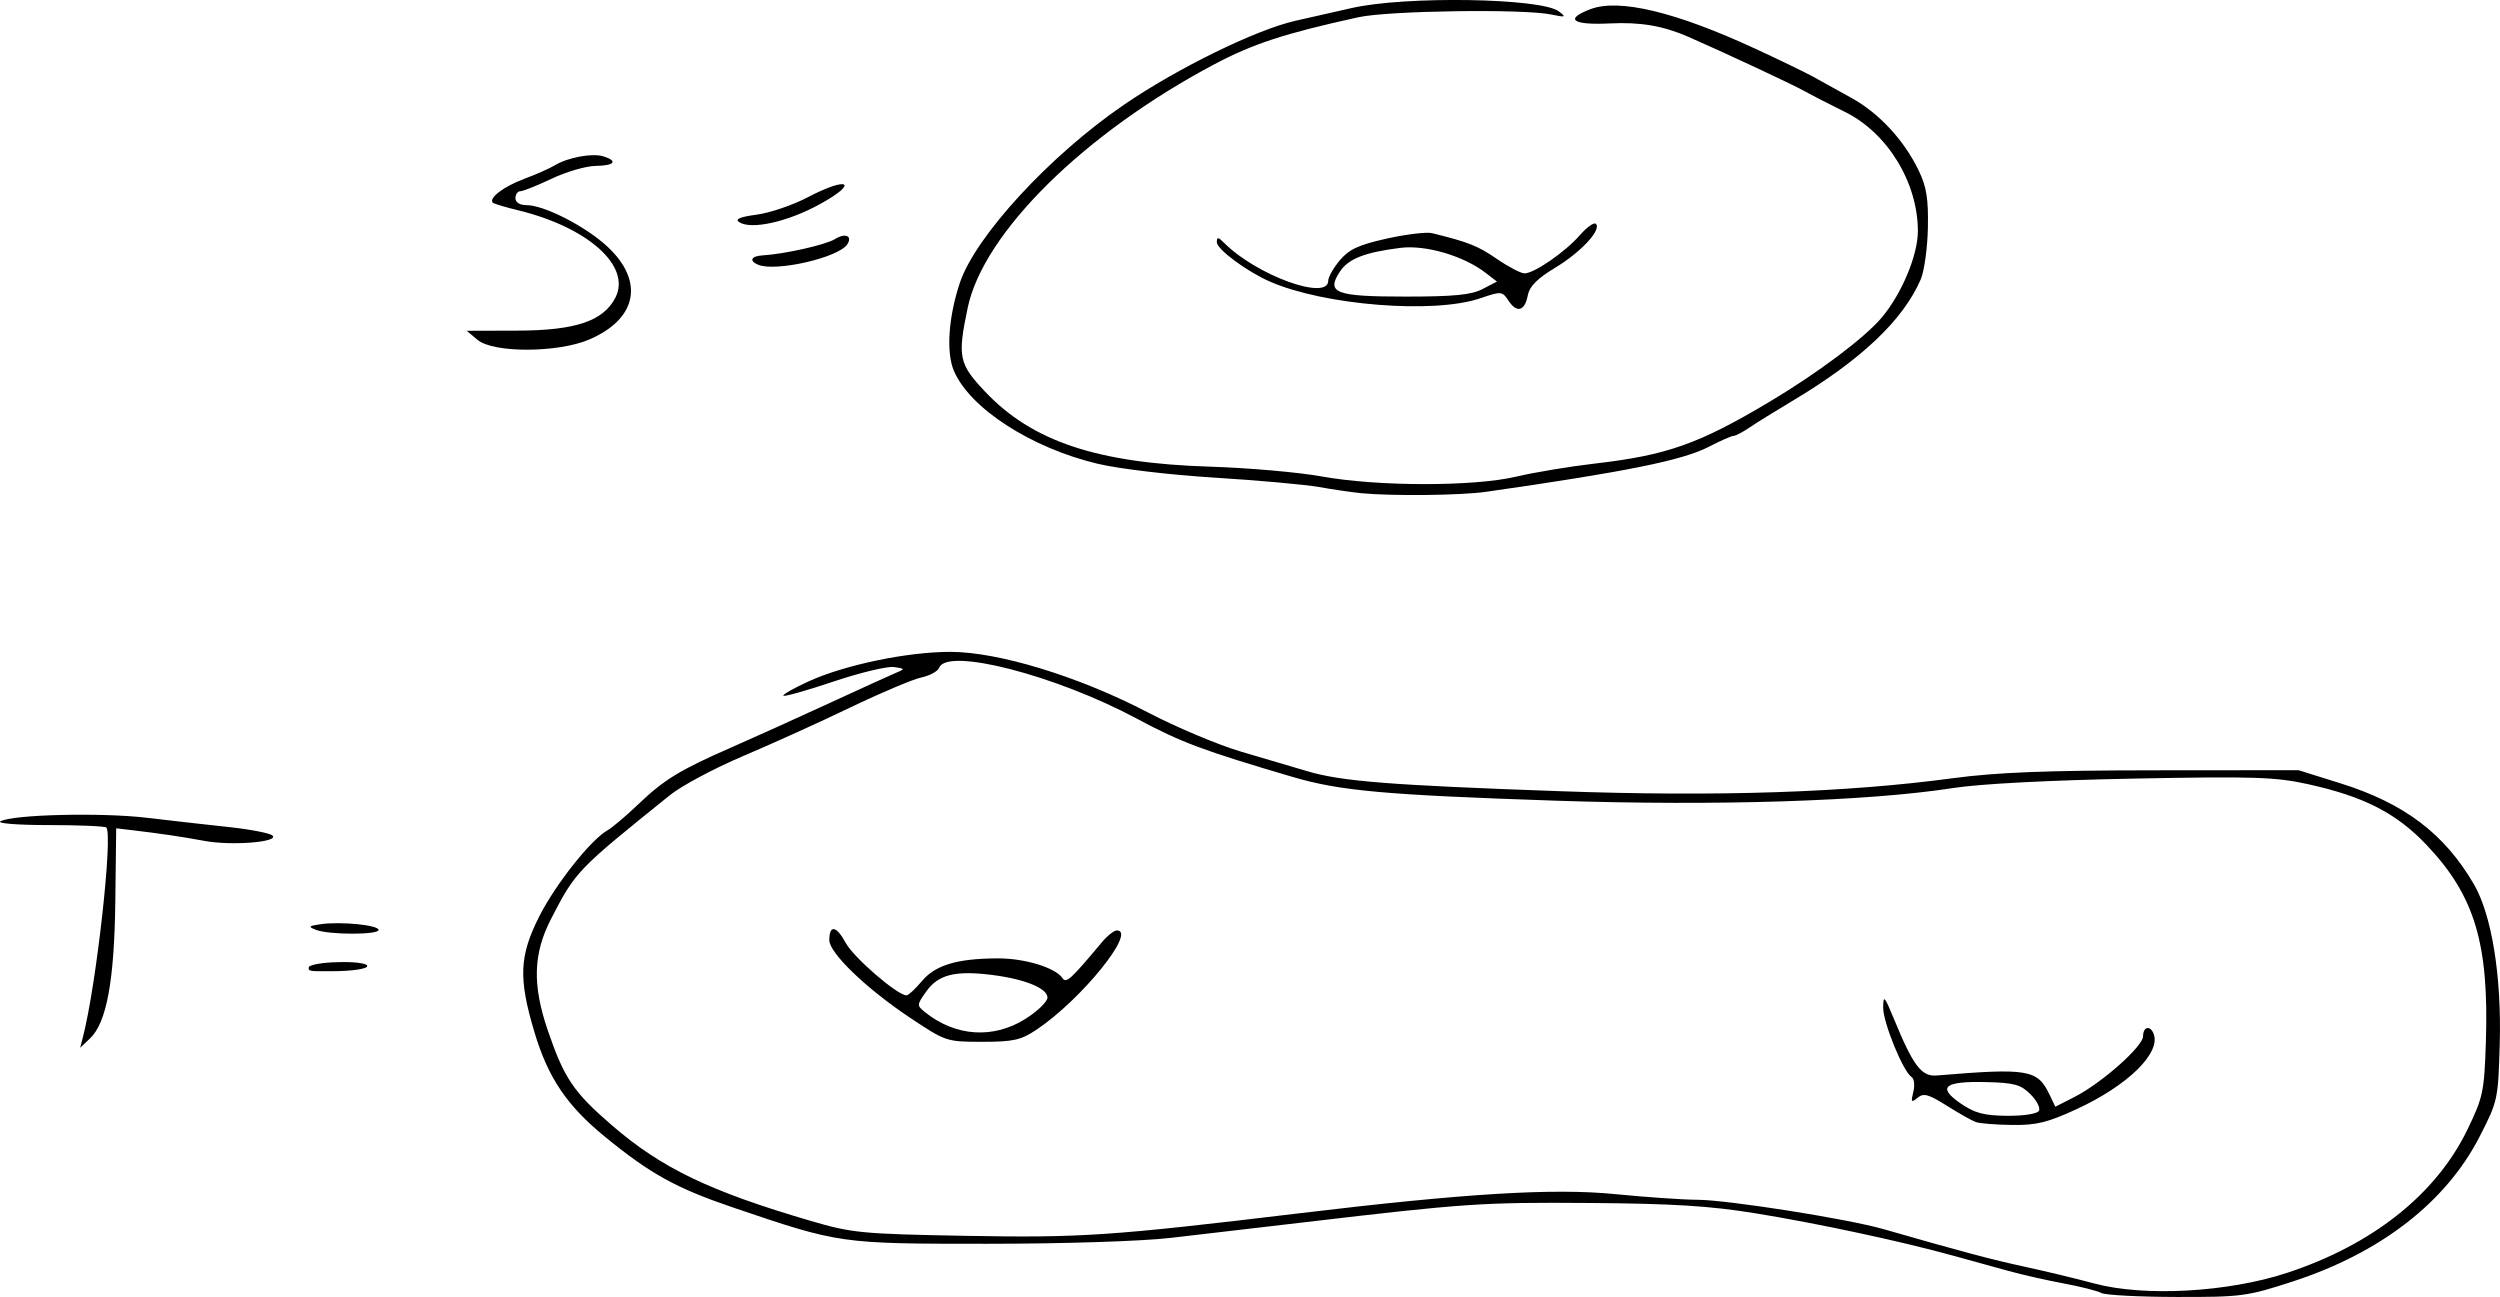 <?xml version="1.0" encoding="UTF-8" standalone="no"?>
<!-- Created with Inkscape (http://www.inkscape.org/) -->

<svg
   xmlns:dc="http://purl.org/dc/elements/1.1/"
   xmlns:cc="http://creativecommons.org/ns#"
   xmlns:rdf="http://www.w3.org/1999/02/22-rdf-syntax-ns#"
   xmlns:svg="http://www.w3.org/2000/svg"
   xmlns="http://www.w3.org/2000/svg"
   xmlns:sodipodi="http://sodipodi.sourceforge.net/DTD/sodipodi-0.dtd"
   xmlns:inkscape="http://www.inkscape.org/namespaces/inkscape"
   width="82.614mm"
   height="42.86mm"
   viewBox="0 0 82.614 42.86"
   version="1.1"
   id="svg8"
   inkscape:version="0.92.3 (2405546, 2018-03-11)"
   sodipodi:docname="topology_example.svg">
  <defs
     id="defs2" />
  <sodipodi:namedview
     id="base"
     pagecolor="#ffffff"
     bordercolor="#666666"
     borderopacity="1.0"
     inkscape:pageopacity="0.0"
     inkscape:pageshadow="2"
     inkscape:zoom="1.6608723"
     inkscape:cx="204.08257"
     inkscape:cy="65.407081"
     inkscape:document-units="mm"
     inkscape:current-layer="layer1"
     showgrid="false"
     inkscape:window-width="1916"
     inkscape:window-height="1033"
     inkscape:window-x="0"
     inkscape:window-y="22"
     inkscape:window-maximized="0" />
  <g
     inkscape:label="Layer 1"
     inkscape:groupmode="layer"
     id="layer1"
     transform="translate(-11.79,-182.048)">
    <path
       style="fill:#000000;stroke-width:0.153"
       d="m 81.227,224.775 c -0.127,-0.07 -0.679,-0.21 -1.227,-0.312 -0.548,-0.102 -1.377,-0.289 -1.841,-0.417 -0.464,-0.128 -1.292,-0.357 -1.841,-0.508 -1.703,-0.471 -4.44,-1.058 -6.488,-1.391 -1.534,-0.25 -2.74,-0.325 -5.522,-0.346 -3.539,-0.026 -4.105,0.013 -9.389,0.635 -1.519,0.179 -3.521,0.412 -4.449,0.519 -0.975,0.112 -3.534,0.194 -6.059,0.194 -4.861,0 -4.868,-9.2e-4 -8.36,-1.186 -1.919,-0.651 -2.76,-1.114 -4.286,-2.364 -1.246,-1.02 -1.865,-1.941 -2.314,-3.442 -0.532,-1.777 -0.502,-2.515 0.156,-3.82 0.532,-1.057 1.707,-2.541 2.253,-2.848 0.157,-0.088 0.613,-0.472 1.011,-0.853 0.867,-0.829 1.382,-1.143 3.103,-1.896 0.717,-0.314 2.167,-0.969 3.221,-1.456 1.055,-0.487 2.056,-0.942 2.224,-1.012 0.282,-0.116 0.275,-0.131 -0.09,-0.182 -0.218,-0.03 -1.115,0.185 -1.992,0.479 -0.877,0.294 -1.624,0.505 -1.659,0.47 -0.035,-0.035 0.334,-0.246 0.819,-0.469 1.196,-0.548 3.269,-0.981 4.694,-0.981 1.598,-1e-5 4.255,0.814 6.535,2.003 0.941,0.491 2.322,1.072 3.068,1.292 0.746,0.22 1.737,0.513 2.201,0.65 1.129,0.335 2.715,0.46 8.36,0.66 5.194,0.185 9.457,0.044 12.962,-0.429 1.443,-0.194 3.095,-0.259 6.673,-0.262 l 4.755,-0.004 1.381,0.432 c 2.114,0.661 3.44,1.663 4.415,3.337 0.591,1.015 0.918,3.04 0.854,5.287 -0.052,1.825 -0.065,1.885 -0.667,3.057 -1.113,2.168 -3.271,3.839 -6.181,4.786 -1.504,0.489 -1.686,0.513 -3.835,0.509 -1.241,-0.003 -2.36,-0.062 -2.486,-0.132 z m 6.132,-0.662 c 2.825,-0.927 4.927,-2.593 5.962,-4.724 0.524,-1.08 0.562,-1.258 0.616,-2.9 0.107,-3.255 -0.367,-4.837 -1.951,-6.511 -1.001,-1.058 -2.074,-1.609 -3.932,-2.018 -1.076,-0.237 -1.786,-0.259 -5.753,-0.183 -2.796,0.054 -5.082,0.173 -5.983,0.314 -2.794,0.435 -7.818,0.594 -13.116,0.416 -5.647,-0.19 -7.13,-0.324 -8.693,-0.784 -2.967,-0.873 -3.69,-1.144 -5.148,-1.925 -2.676,-1.435 -6.275,-2.363 -6.534,-1.686 -0.045,0.119 -0.312,0.264 -0.592,0.324 -0.28,0.059 -1.337,0.506 -2.35,0.993 -1.012,0.487 -2.609,1.21 -3.548,1.608 -0.939,0.398 -2.021,0.976 -2.405,1.284 -3.082,2.48 -3.118,2.517 -3.928,4.085 -0.597,1.155 -0.627,2.185 -0.11,3.697 0.54,1.579 0.849,2.036 2.119,3.133 1.636,1.413 3.232,2.18 6.568,3.157 1.373,0.402 1.669,0.431 5.139,0.494 3.793,0.069 4.784,0.002 11.045,-0.75 5.457,-0.655 8.355,-0.831 10.397,-0.629 1.031,0.102 2.255,0.186 2.719,0.187 0.992,0.003 4.967,0.63 6.154,0.971 2.622,0.753 3.557,1.002 4.661,1.241 0.675,0.146 1.71,0.395 2.301,0.554 1.65,0.444 4.408,0.293 6.362,-0.348 z m -10.274,-4.984 c -0.127,-0.045 -0.559,-0.289 -0.961,-0.542 -0.611,-0.384 -0.769,-0.427 -0.968,-0.262 -0.207,0.172 -0.225,0.147 -0.139,-0.196 0.054,-0.216 0.029,-0.437 -0.057,-0.49 -0.276,-0.171 -0.943,-1.8 -0.939,-2.295 0.003,-0.43 0.041,-0.39 0.36,0.385 0.635,1.545 0.906,1.901 1.412,1.859 3.004,-0.251 3.326,-0.198 3.717,0.616 l 0.2,0.416 0.64,-0.326 c 0.889,-0.454 2.259,-1.668 2.259,-2.002 -10e-6,-0.319 0.237,-0.373 0.35,-0.08 0.243,0.634 -0.855,1.708 -2.55,2.49 -0.951,0.439 -1.325,0.531 -2.123,0.521 -0.533,-0.007 -1.072,-0.049 -1.199,-0.095 z m 2.081,-0.369 c 0.058,-0.093 -0.066,-0.34 -0.274,-0.548 -0.325,-0.325 -0.534,-0.383 -1.468,-0.406 -1.388,-0.034 -1.628,0.167 -0.843,0.706 0.466,0.32 0.769,0.401 1.531,0.408 0.537,0.005 0.995,-0.064 1.054,-0.16 z m -37.312,-3.086 c -1.434,-0.956 -2.659,-2.134 -2.659,-2.557 -10e-6,-0.521 0.234,-0.482 0.543,0.091 0.26,0.482 1.71,1.733 2.009,1.733 0.061,-5e-5 0.288,-0.211 0.505,-0.469 0.449,-0.534 1.164,-0.749 2.509,-0.754 0.891,-0.004 1.911,0.308 2.14,0.654 0.121,0.182 0.277,0.04 1.295,-1.179 0.183,-0.22 0.408,-0.399 0.499,-0.399 0.68,0 -1.178,2.297 -2.656,3.283 -0.515,0.343 -0.761,0.398 -1.79,0.398 -1.183,0 -1.203,-0.007 -2.395,-0.801 z m 3.83,0.038 c 0.396,-0.251 0.72,-0.565 0.72,-0.698 -10e-6,-0.313 -0.769,-0.621 -1.883,-0.755 -1.181,-0.142 -1.728,-3.1e-4 -2.121,0.551 -0.316,0.444 -0.318,0.464 -0.04,0.687 1.007,0.808 2.262,0.89 3.323,0.216 z m 11.073,-17.368 c -0.295,-0.029 -0.917,-0.12 -1.381,-0.202 -0.464,-0.082 -2.017,-0.221 -3.451,-0.31 -1.472,-0.091 -3.153,-0.29 -3.86,-0.458 -2.197,-0.522 -4.224,-1.831 -4.753,-3.071 -0.259,-0.606 -0.181,-1.773 0.193,-2.898 0.514,-1.546 2.979,-4.223 5.429,-5.897 1.78,-1.216 4.37,-2.483 5.676,-2.776 0.633,-0.142 1.461,-0.33 1.841,-0.417 1.767,-0.406 6.272,-0.335 6.852,0.109 0.253,0.193 0.226,0.204 -0.255,0.103 -0.914,-0.191 -5.373,-0.128 -6.366,0.09 -2.441,0.536 -3.485,0.877 -4.774,1.561 -4.297,2.281 -7.621,5.564 -8.14,8.041 -0.341,1.628 -0.295,1.852 0.58,2.776 1.553,1.642 3.701,2.358 7.425,2.474 1.266,0.04 2.922,0.184 3.682,0.322 1.859,0.337 5.037,0.34 6.443,0.007 0.591,-0.14 1.764,-0.335 2.608,-0.433 2.373,-0.275 3.424,-0.648 5.753,-2.036 1.613,-0.962 3.162,-2.126 3.722,-2.796 0.656,-0.786 1.184,-2.051 1.186,-2.842 0.003,-1.609 -1.004,-3.256 -2.416,-3.948 -0.484,-0.238 -1.088,-0.548 -1.341,-0.69 -0.382,-0.214 -2.671,-1.283 -3.835,-1.791 -0.828,-0.361 -1.579,-0.489 -2.582,-0.44 -1.243,0.061 -1.519,-0.139 -0.649,-0.47 0.947,-0.361 2.815,0.087 5.455,1.308 0.802,0.371 1.664,0.789 1.918,0.929 0.253,0.14 0.821,0.455 1.262,0.699 0.909,0.504 1.727,1.387 2.212,2.389 0.262,0.541 0.326,0.934 0.307,1.896 -0.013,0.667 -0.119,1.435 -0.236,1.707 -0.583,1.349 -1.978,2.669 -4.25,4.022 -0.54,0.321 -1.169,0.712 -1.398,0.867 -0.229,0.156 -0.471,0.283 -0.538,0.283 -0.067,0 -0.433,0.161 -0.812,0.358 -0.867,0.45 -2.726,0.826 -7.362,1.49 -0.84,0.12 -3.119,0.145 -4.142,0.045 z m -29.183,-5.063 -0.362,-0.302 1.677,-0.005 c 1.918,-0.006 2.836,-0.314 3.235,-1.086 0.538,-1.041 -0.897,-2.33 -3.221,-2.893 -0.42,-0.102 -0.792,-0.214 -0.827,-0.249 -0.148,-0.148 0.358,-0.534 1.027,-0.783 0.394,-0.148 0.855,-0.351 1.023,-0.453 0.433,-0.262 1.241,-0.41 1.607,-0.294 0.49,0.155 0.362,0.307 -0.265,0.315 -0.316,0.004 -0.967,0.194 -1.447,0.422 -0.48,0.228 -0.946,0.414 -1.035,0.414 -0.09,6e-5 -0.163,0.104 -0.163,0.23 5e-6,0.14 0.143,0.23 0.364,0.23 0.588,-1e-5 1.961,0.704 2.68,1.375 1.223,1.141 0.979,2.384 -0.602,3.064 -1.032,0.444 -3.165,0.453 -3.691,0.015 z m -13.037,23.009 c 0.44,-1.714 0.991,-6.671 0.766,-6.896 -0.044,-0.044 -0.9,-0.081 -1.902,-0.081 -1.021,-1e-5 -1.723,-0.055 -1.597,-0.125 0.399,-0.224 3.327,-0.295 4.822,-0.118 0.802,0.095 2.036,0.235 2.742,0.31 0.707,0.076 1.349,0.202 1.428,0.28 0.218,0.218 -1.366,0.341 -2.252,0.175 -0.735,-0.137 -1.46,-0.244 -2.454,-0.361 l -0.46,-0.054 -0.029,2.399 c -0.032,2.638 -0.286,4.021 -0.835,4.543 l -0.326,0.31 z m 22.3,-25.496 c -0.302,-0.13 -0.224,-0.285 0.153,-0.307 0.719,-0.041 2.092,-0.351 2.394,-0.539 0.334,-0.209 0.581,-0.108 0.411,0.166 -0.275,0.445 -2.382,0.929 -2.959,0.68 z m 24.807,1.196 c -0.214,-0.322 -0.237,-0.324 -0.948,-0.082 -1.529,0.519 -5.154,0.229 -6.944,-0.556 -0.763,-0.334 -1.751,-1.068 -1.751,-1.299 2e-6,-0.182 0.042,-0.178 0.243,0.023 1.072,1.072 3.438,1.93 3.438,1.248 -2e-6,-0.12 0.173,-0.424 0.384,-0.675 0.307,-0.365 0.62,-0.509 1.552,-0.717 0.642,-0.143 1.315,-0.224 1.495,-0.179 1.205,0.296 1.514,0.419 2.138,0.848 0.384,0.264 0.797,0.481 0.918,0.481 0.32,1e-5 1.347,-0.709 1.831,-1.265 0.23,-0.264 0.467,-0.432 0.527,-0.372 0.194,0.194 -0.493,0.936 -1.341,1.448 -0.593,0.357 -0.853,0.618 -0.908,0.908 -0.099,0.527 -0.359,0.604 -0.635,0.19 z m -0.865,-0.389 0.479,-0.248 -0.372,-0.287 c -0.73,-0.564 -1.985,-0.932 -2.82,-0.827 -1.18,0.148 -1.72,0.361 -1.998,0.784 -0.464,0.707 -0.152,0.826 2.172,0.826 1.596,-1e-5 2.168,-0.056 2.539,-0.248 z m -24.568,-2.216 c -0.141,-0.096 0.042,-0.172 0.586,-0.244 0.435,-0.058 1.192,-0.315 1.683,-0.573 1.343,-0.704 1.716,-0.496 0.405,0.226 -1.073,0.59 -2.283,0.858 -2.674,0.591 z M 22.001,213.99 c 0.311,-0.201 2.042,-0.201 1.918,0 -0.052,0.084 -0.557,0.152 -1.121,0.151 -0.719,-0.002 -0.857,0.031 -0.796,-0.151 z m 0.23,-1.215 c -0.268,-0.104 -0.248,-0.128 0.153,-0.186 0.664,-0.096 1.917,0.028 1.917,0.189 2e-5,0.167 -1.641,0.165 -2.071,-0.003 z"
       id="path851"
       inkscape:connector-curvature="0"
       sodipodi:nodetypes="csscscccscccccccccccscsccccccccccccccccssscccscscccccsccccccccccccccccccccccscsccccccscccccsccccscscccccccccccccscsccccccscccccscccccccccccccccscccccccccccccccsssccccccscccssccscccccccccccscscsccscccccccccccsccccscccccccscccccc" />
  </g>
</svg>
